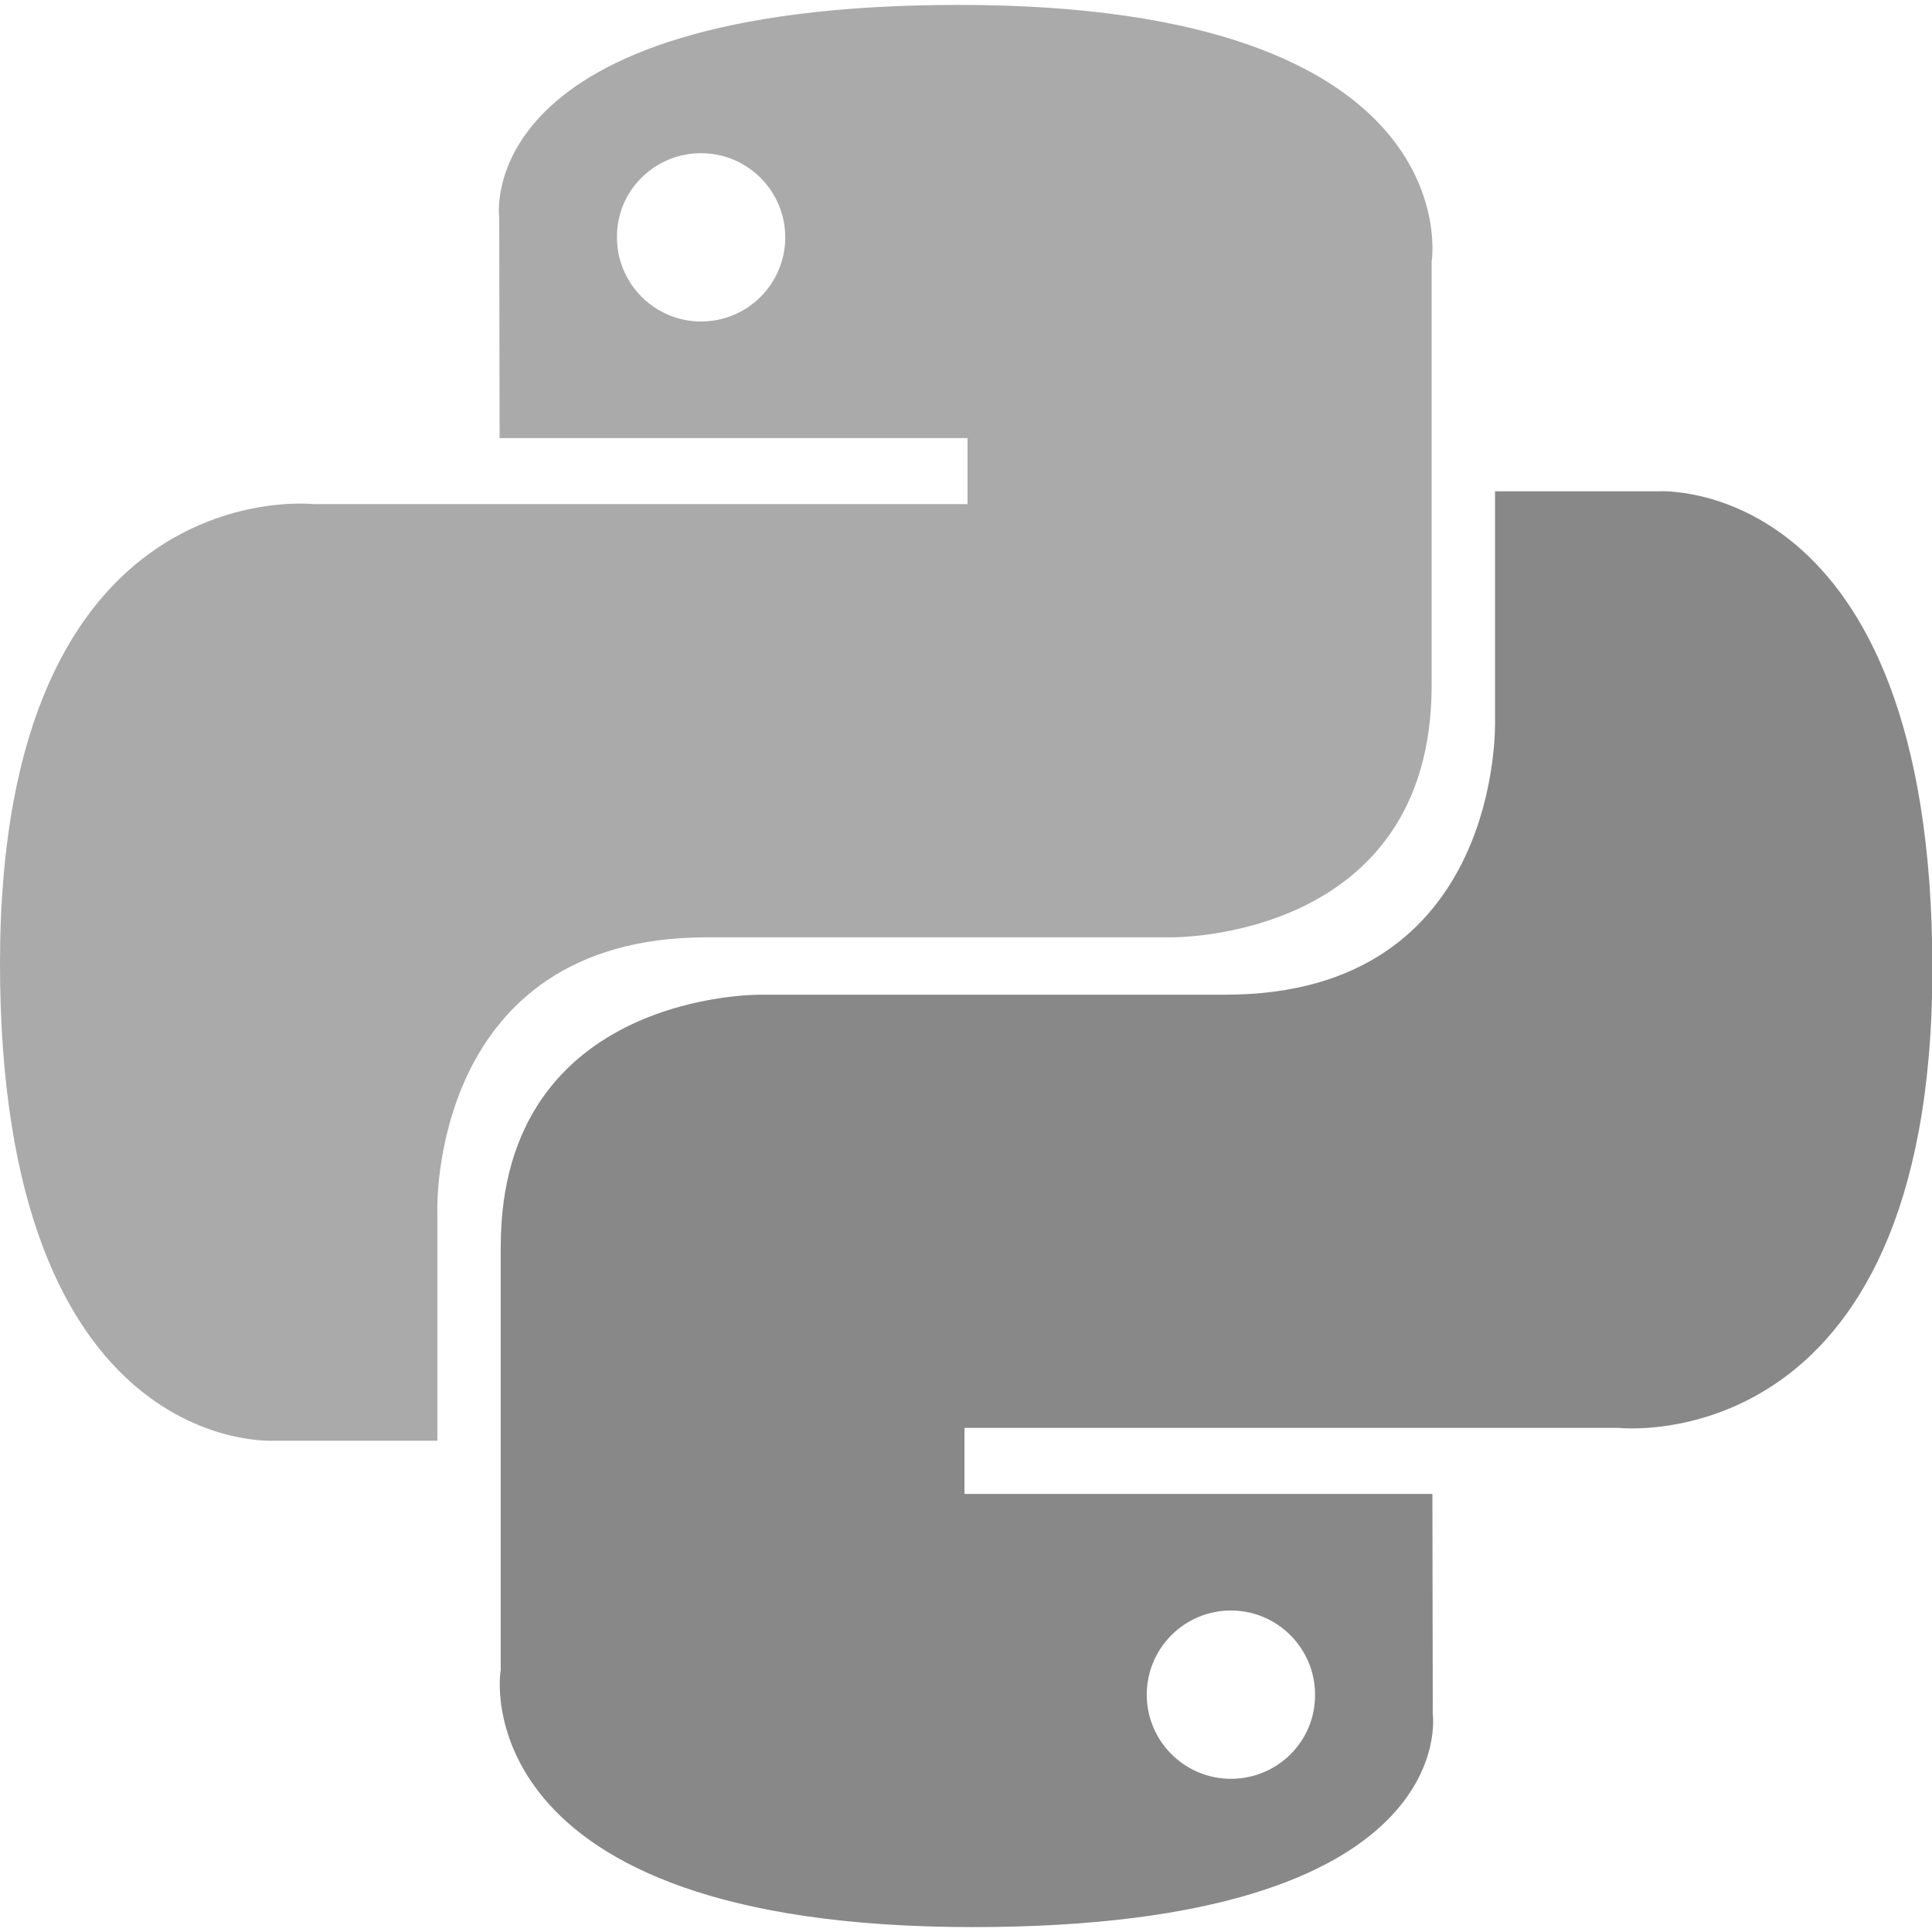 <svg viewBox="0 0 512 512" xmlns="http://www.w3.org/2000/svg"><path d="M254.2 1.3c-130 0-121.9 56.4-121.9 56.4l.1 58.4h124v17.5H83.2S0 124.2 0 255.3s72.6 126.5 72.6 126.5h43.3V321s-2.3-72.6 71.4-72.6h123s69.1 1.1 69.1-66.8V69.3c.1 0 10.6-68-125.2-68zm-68.4 39.3c12.3 0 22.3 10 22.3 22.3s-10 22.3-22.3 22.3-22.3-10-22.3-22.3c-.1-12.3 9.9-22.3 22.3-22.3z" fill="#aaa"/><path d="M257.8 510.7c130 0 121.9-56.4 121.9-56.4l-.1-58.4h-124v-17.5h173.3s83.2 9.4 83.2-121.7-72.6-126.5-72.6-126.5h-43.3V191s2.3 72.6-71.4 72.6h-123s-69.1-1.1-69.1 66.8v112.3c-.2 0-10.7 68 125.1 68zm68.4-39.3c-12.3 0-22.3-10-22.3-22.3s10-22.3 22.3-22.3 22.3 10 22.3 22.3c.1 12.3-9.9 22.3-22.3 22.3z" fill="#888"/></svg>